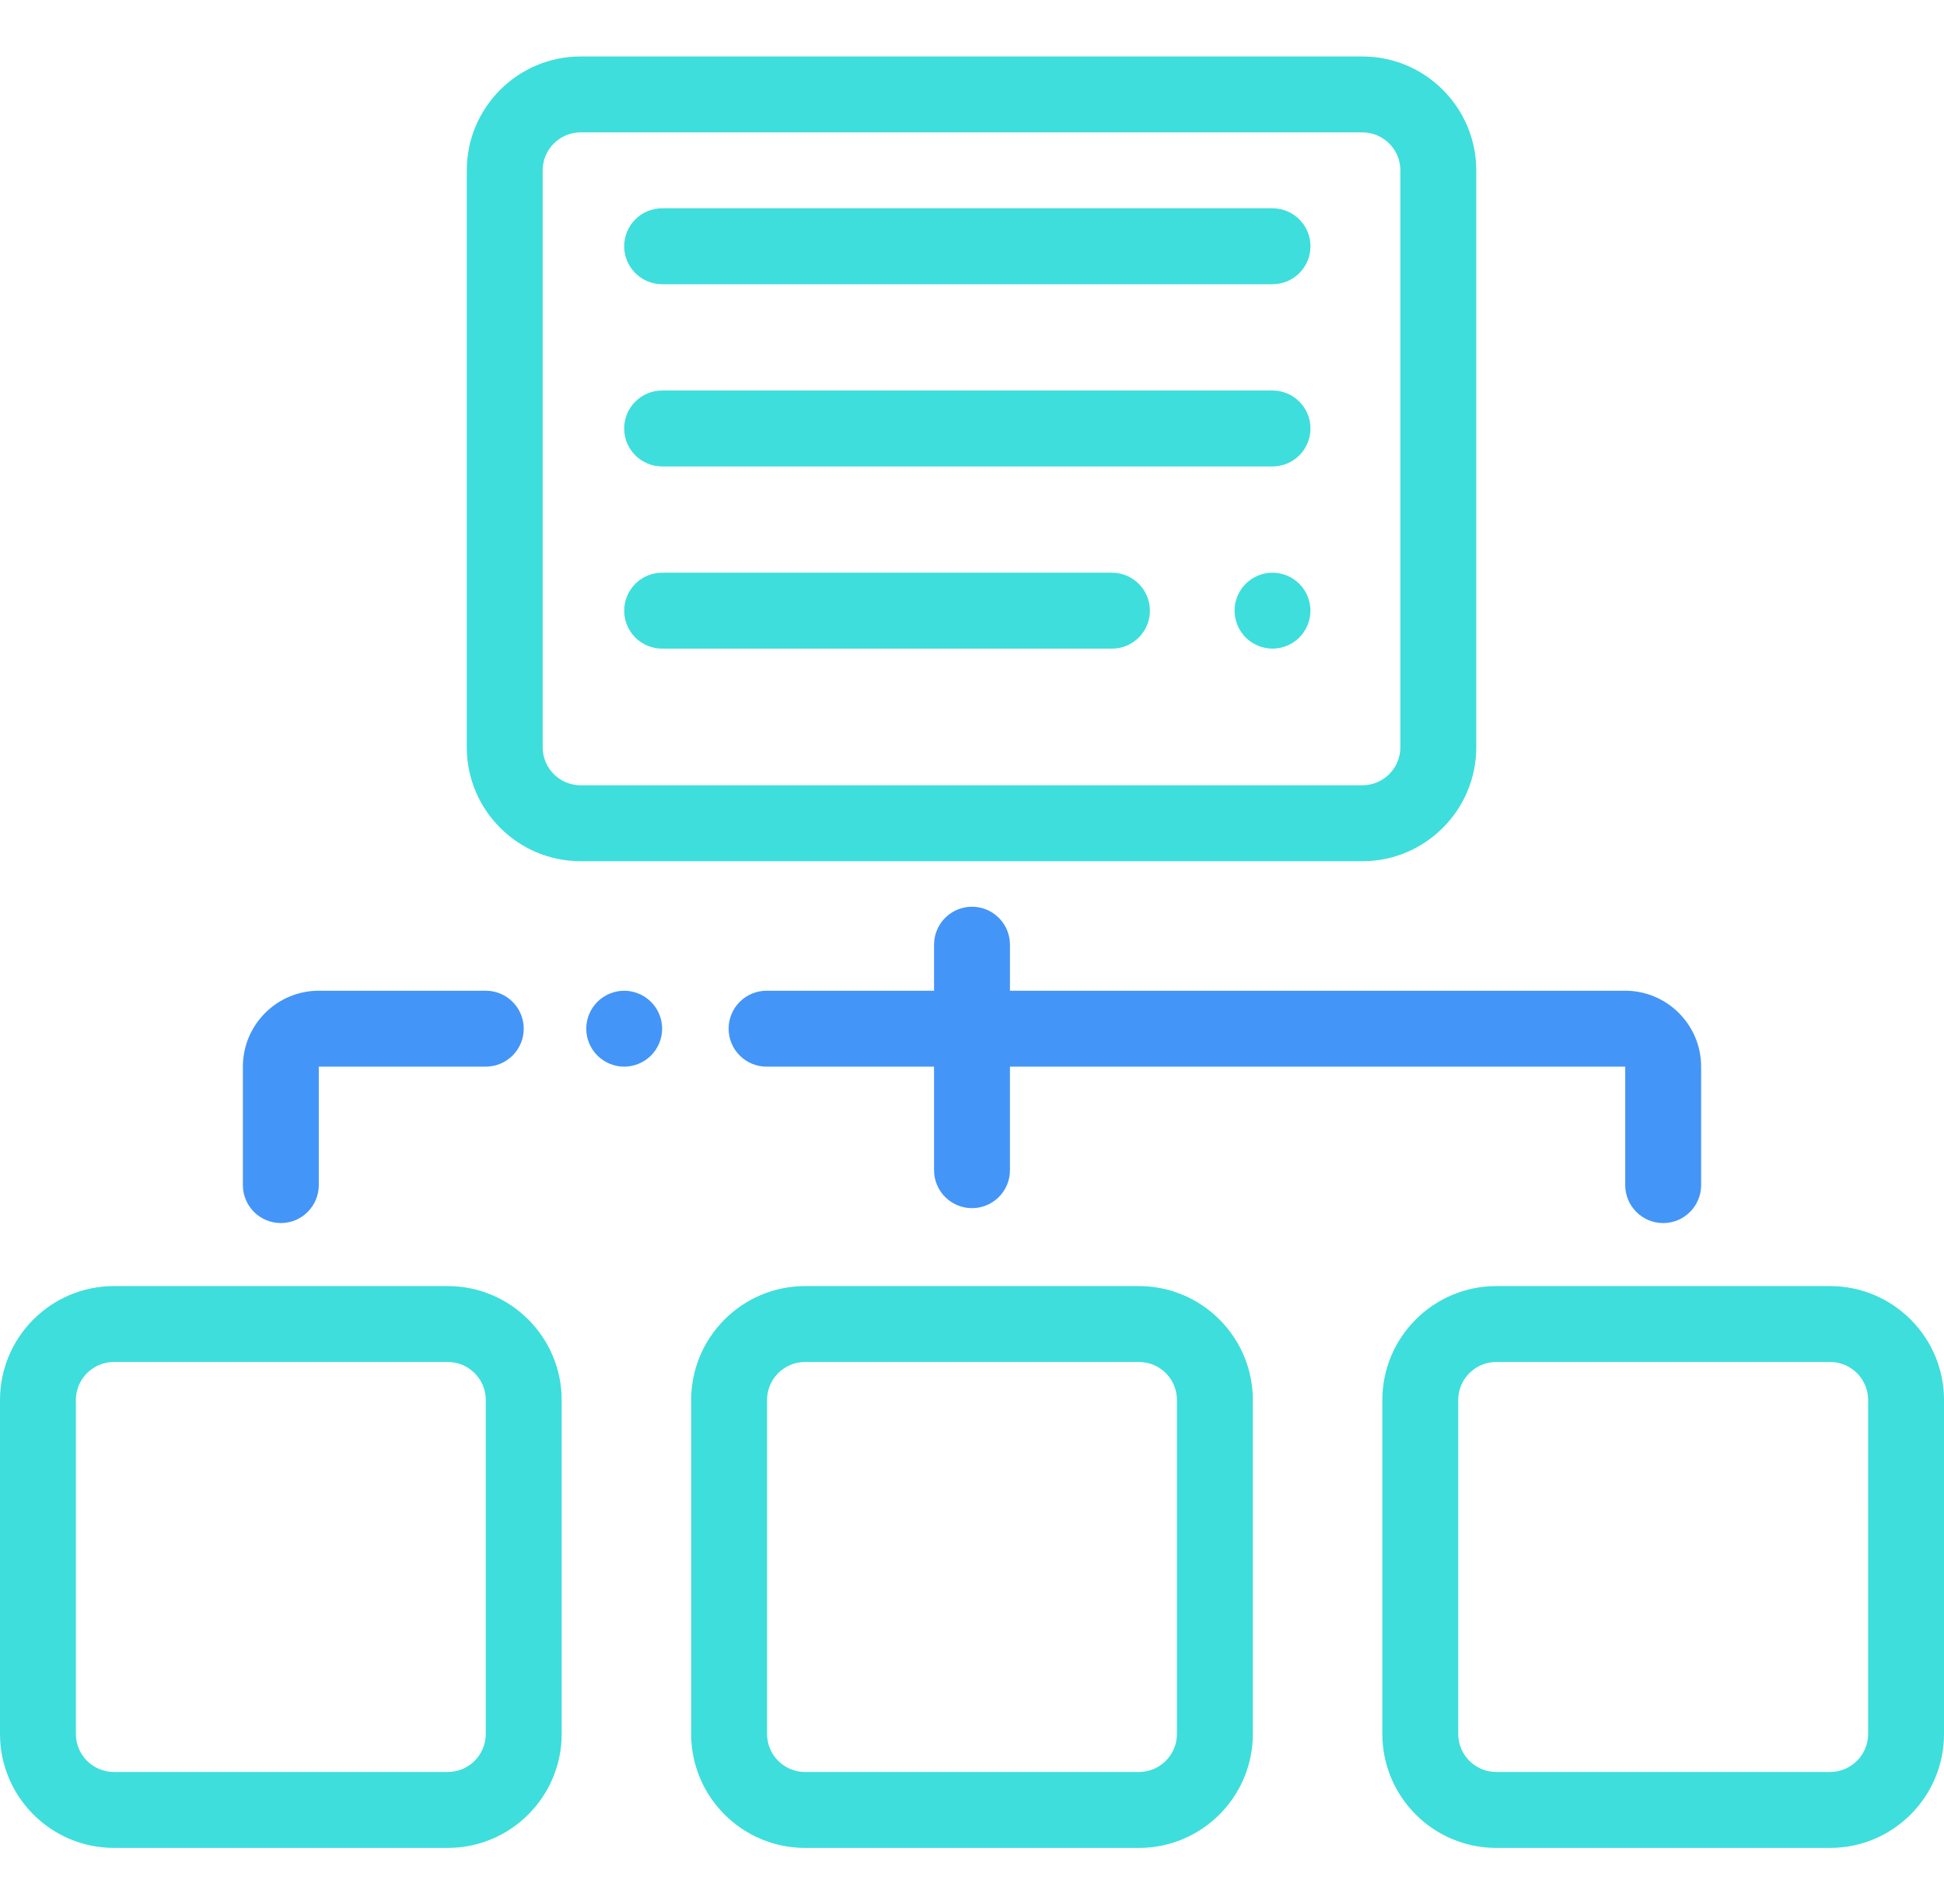 <?xml version="1.0" encoding="utf-8"?>
<!-- Generator: Adobe Illustrator 22.0.0, SVG Export Plug-In . SVG Version: 6.00 Build 0)  -->
<svg version="1.1" id="Capa_1" xmlns="http://www.w3.org/2000/svg" xmlns:xlink="http://www.w3.org/1999/xlink" x="0px" y="0px"
	 width="97px" height="95px" viewBox="0 0 97 95" style="enable-background:new 0 0 97 95;" xml:space="preserve">
<style type="text/css">
	.st0{fill:#3EDEDC;}
	.st1{fill:#4495F8;}
</style>
<g>
	<g>
		<path class="st0" d="M67.98,2.817H28.972c-3.132,0-5.681,2.548-5.681,5.681v28.783c0,3.132,2.548,5.681,5.681,5.681H67.98
			c3.132,0,5.681-2.548,5.681-5.681V8.498C73.661,5.365,71.112,2.817,67.98,2.817z M69.874,37.28c0,1.044-0.85,1.894-1.894,1.894
			H28.972c-1.044,0-1.894-0.85-1.894-1.894V8.498c0-1.044,0.85-1.894,1.894-1.894H67.98c1.044,0,1.894,0.85,1.894,1.894V37.28z"/>
	</g>
</g>
<g>
	<g>
		<path class="st0" d="M55.482,28.57H33.039c-1.046,0-1.894,0.848-1.894,1.894s0.848,1.894,1.894,1.894h22.444
			c1.046,0,1.894-0.848,1.894-1.894C57.376,29.418,56.528,28.57,55.482,28.57z"/>
	</g>
</g>
<g>
	<g>
		<path class="st0" d="M64.833,29.124c-0.352-0.352-0.841-0.555-1.339-0.555s-0.986,0.203-1.338,0.555
			c-0.352,0.352-0.555,0.841-0.555,1.339c0,0.498,0.203,0.986,0.555,1.339c0.352,0.352,0.841,0.555,1.338,0.555
			c0.498,0,0.986-0.203,1.339-0.555c0.352-0.352,0.555-0.841,0.555-1.339C65.388,29.965,65.185,29.477,64.833,29.124z"/>
	</g>
</g>
<g>
	<g>
		<path class="st0" d="M63.494,10.391H33.039c-1.046,0-1.894,0.848-1.894,1.894s0.848,1.894,1.894,1.894h30.456
			c1.046,0,1.894-0.848,1.894-1.894S64.54,10.391,63.494,10.391z"/>
	</g>
</g>
<g>
	<g>
		<path class="st0" d="M63.494,19.481H33.039c-1.046,0-1.894,0.848-1.894,1.894s0.848,1.894,1.894,1.894h30.456
			c1.046,0,1.894-0.848,1.894-1.894S64.54,19.481,63.494,19.481z"/>
	</g>
</g>
<g>
	<g>
		<path class="st0" d="M22.344,64.158H5.681C2.548,64.158,0,66.706,0,69.838v16.664c0,3.132,2.548,5.681,5.681,5.681h16.664
			c3.132,0,5.681-2.548,5.681-5.681V69.838C28.025,66.706,25.477,64.158,22.344,64.158z M24.238,86.502
			c0,1.044-0.85,1.894-1.894,1.894H5.681c-1.044,0-1.894-0.85-1.894-1.894V69.838c0-1.044,0.85-1.894,1.894-1.894h16.664
			c1.044,0,1.894,0.85,1.894,1.894L24.238,86.502L24.238,86.502z"/>
	</g>
</g>
<g>
	<g>
		<path class="st0" d="M56.832,64.158H40.168c-3.132,0-5.681,2.548-5.681,5.681v16.664c0,3.132,2.548,5.681,5.681,5.681h16.664
			c3.132,0,5.681-2.548,5.681-5.681V69.838C62.513,66.706,59.964,64.158,56.832,64.158z M58.725,86.502
			c0,1.044-0.85,1.894-1.894,1.894H40.168c-1.044,0-1.894-0.85-1.894-1.894V69.838c0-1.044,0.85-1.894,1.894-1.894h16.664
			c1.044,0,1.894,0.85,1.894,1.894v16.664H58.725z"/>
	</g>
</g>
<g>
	<g>
		<path class="st0" d="M91.319,64.158H74.656c-3.132,0-5.681,2.548-5.681,5.681v16.664c0,3.132,2.548,5.681,5.681,5.681H91.32
			c3.132,0,5.681-2.548,5.681-5.681V69.838C97,66.706,94.452,64.158,91.319,64.158z M93.213,86.502c0,1.044-0.85,1.894-1.894,1.894
			H74.656c-1.044,0-1.894-0.85-1.894-1.894V69.838c0-1.044,0.85-1.894,1.894-1.894H91.32c1.044,0,1.894,0.85,1.894,1.894
			L93.213,86.502L93.213,86.502z"/>
	</g>
</g>
<g>
	<g>
		<path class="st1" d="M81.094,49.423h-30.7v-2.296c0-1.046-0.848-1.894-1.894-1.894s-1.894,0.848-1.894,1.894v2.296H38.25
			c-1.046,0-1.894,0.848-1.894,1.894s0.848,1.894,1.894,1.894h8.356v5.164c0,1.046,0.848,1.894,1.894,1.894s1.894-0.848,1.894-1.894
			v-5.164h30.7v5.909c0,1.046,0.848,1.894,1.894,1.894s1.894-0.848,1.894-1.894v-5.909C84.881,51.122,83.182,49.423,81.094,49.423z"
			/>
	</g>
</g>
<g>
	<g>
		<path class="st1" d="M24.238,49.423h-8.332c-2.088,0-3.787,1.699-3.787,3.787v5.909c0,1.046,0.848,1.894,1.894,1.894
			s1.894-0.848,1.894-1.894V53.21h8.332c1.046,0,1.894-0.848,1.894-1.894C26.132,50.271,25.284,49.423,24.238,49.423z"/>
	</g>
</g>
<g>
	<g>
		<path class="st1" d="M32.484,49.979c-0.352-0.352-0.841-0.555-1.339-0.555c-0.498,0-0.986,0.202-1.338,0.555
			c-0.352,0.352-0.555,0.841-0.555,1.339s0.203,0.986,0.555,1.338c0.352,0.352,0.841,0.555,1.338,0.555
			c0.498,0,0.986-0.203,1.339-0.555c0.352-0.352,0.555-0.841,0.555-1.338C33.039,50.817,32.837,50.331,32.484,49.979z"/>
	</g>
</g>
</svg>
